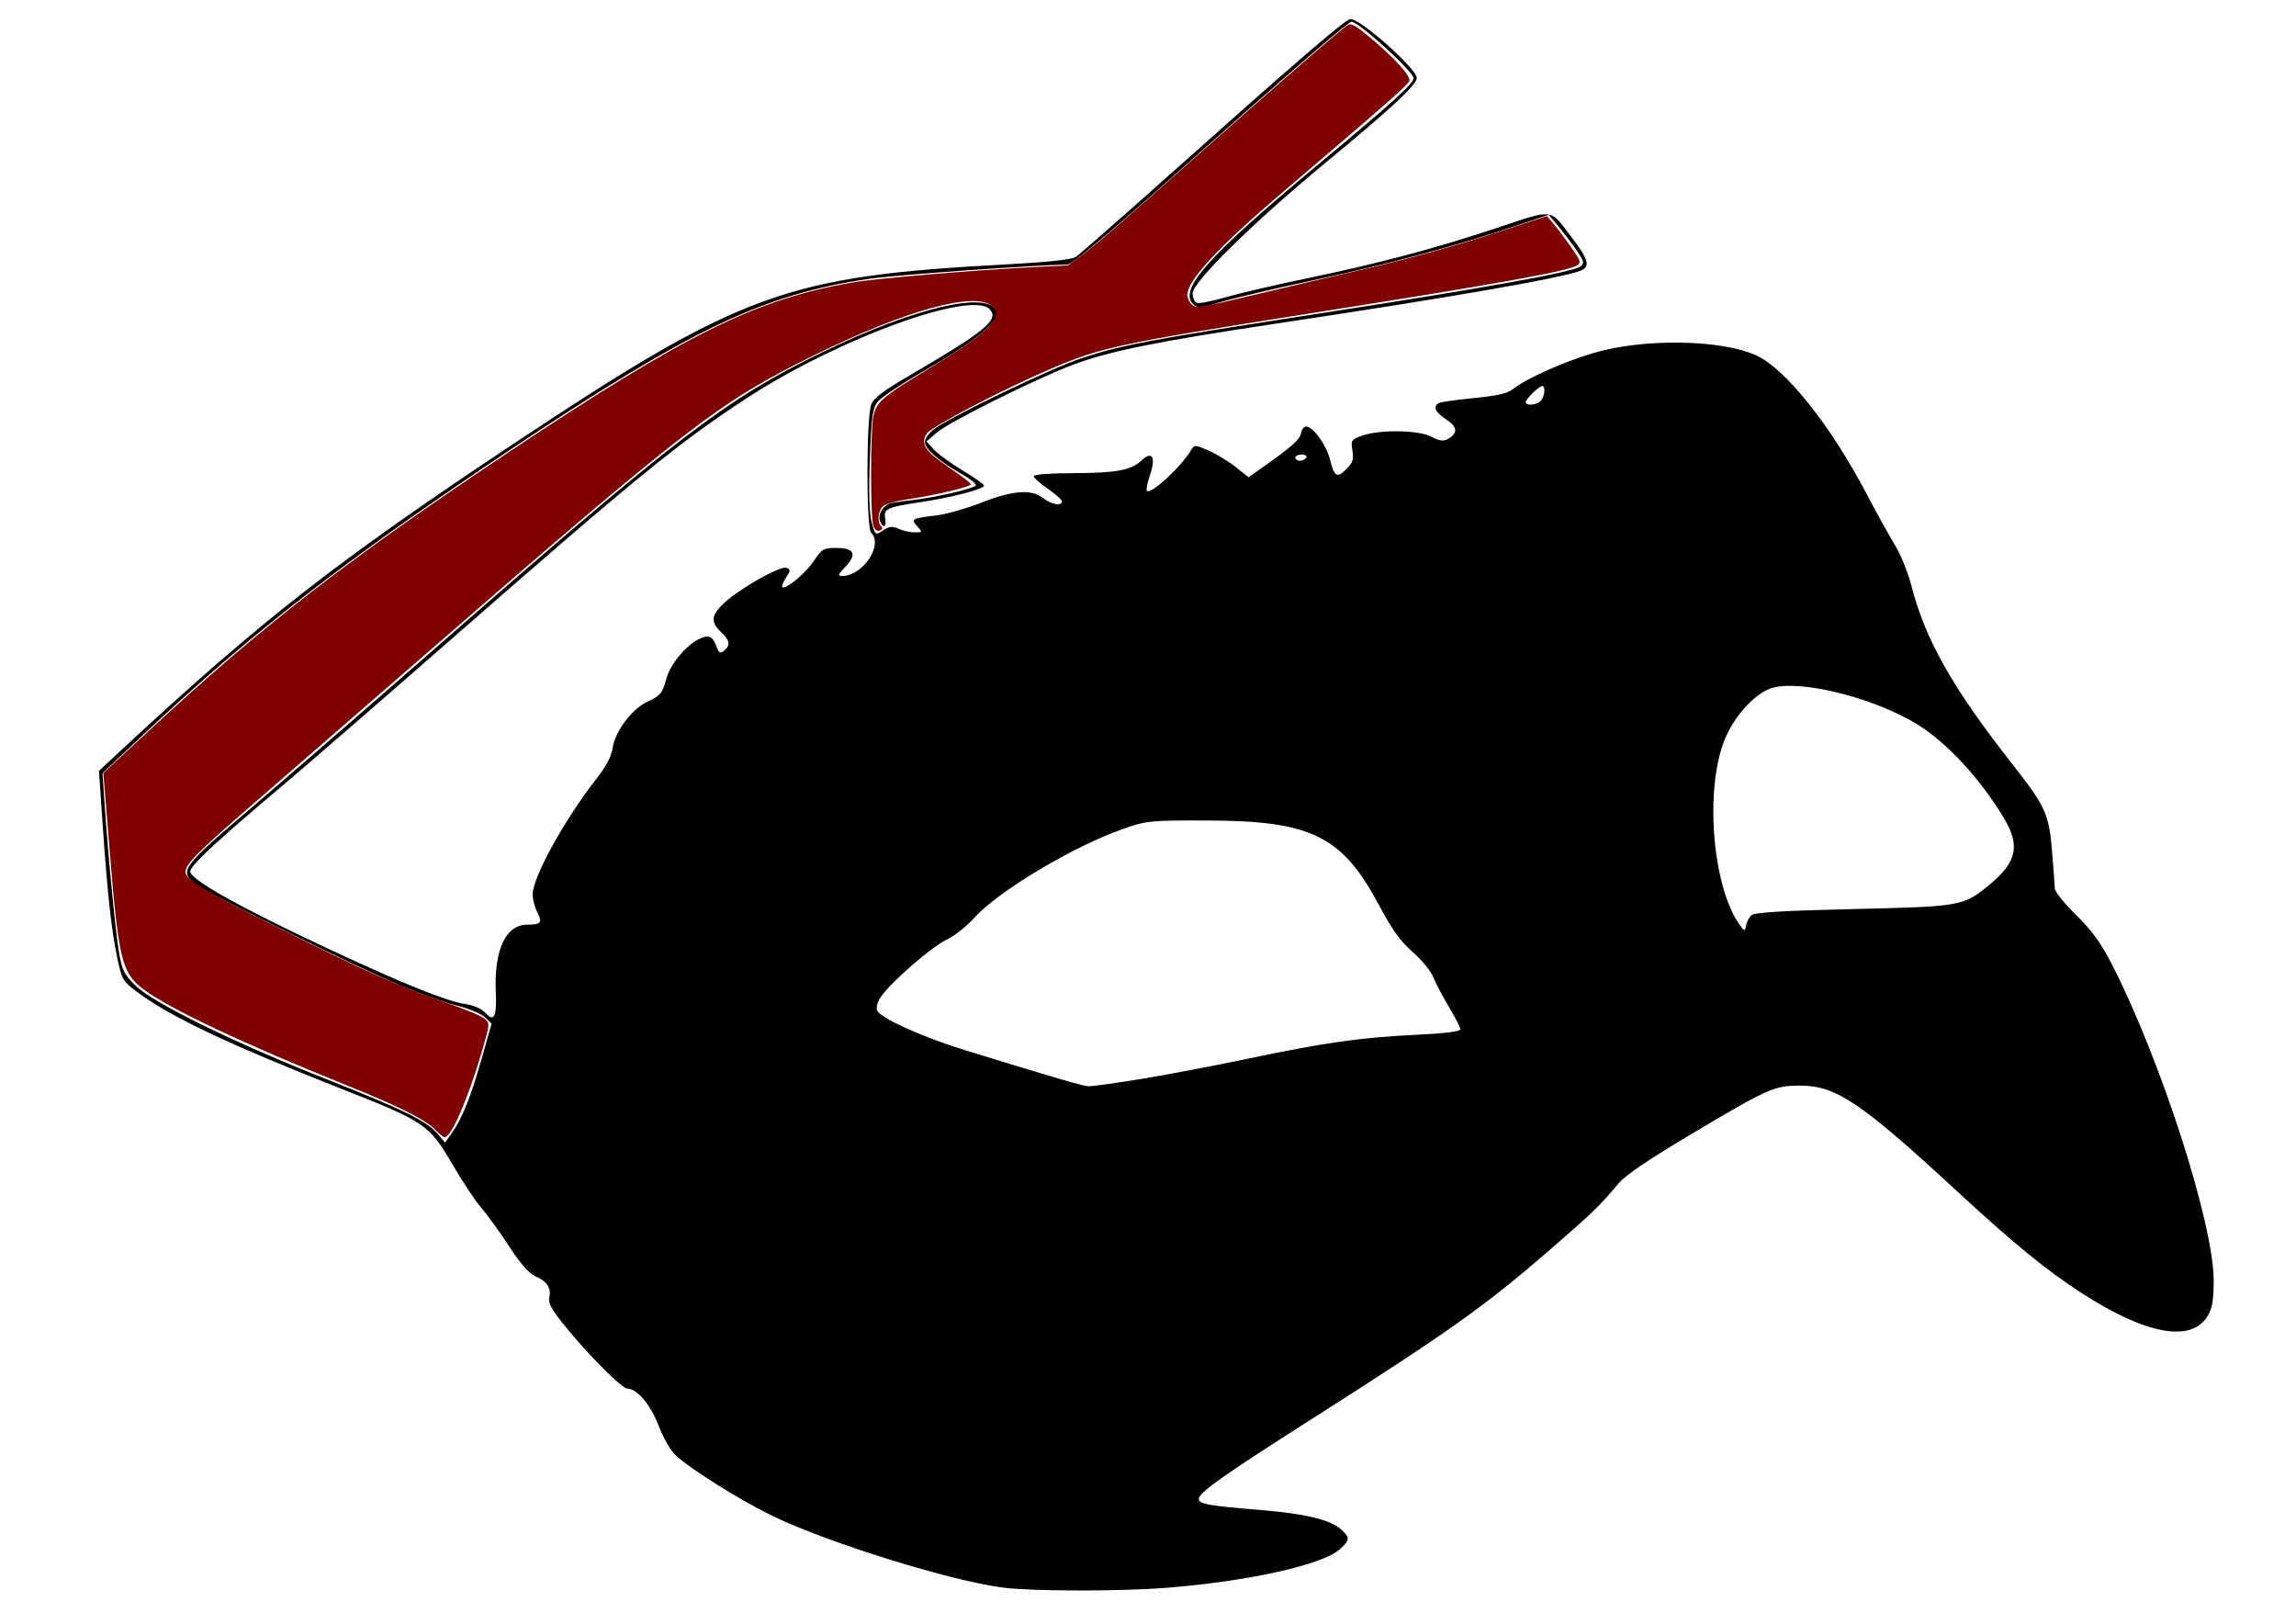 <?xml version="1.0" encoding="UTF-8" standalone="no"?>
<!-- Created with Inkscape (http://www.inkscape.org/) -->

<svg
   xmlns:dc="http://purl.org/dc/elements/1.1/"
   xmlns:cc="http://creativecommons.org/ns#"
   xmlns:rdf="http://www.w3.org/1999/02/22-rdf-syntax-ns#"
   xmlns:svg="http://www.w3.org/2000/svg"
   xmlns="http://www.w3.org/2000/svg"
   xmlns:sodipodi="http://sodipodi.sourceforge.net/DTD/sodipodi-0.dtd"
   xmlns:inkscape="http://www.inkscape.org/namespaces/inkscape"
   width="297mm"
   height="210mm"
   viewBox="0 0 297 210"
   id="svg3558"
   version="1.1"
   inkscape:version="0.91 r13725"
   sodipodi:docname="last2.svg">
  <defs
     id="defs3560" />
  <sodipodi:namedview
     inkscape:document-units="mm"
     pagecolor="#ffffff"
     bordercolor="#666666"
     borderopacity="1.0"
     inkscape:pageopacity="0.0"
     inkscape:pageshadow="2"
     inkscape:zoom="0.61399264"
     inkscape:cx="683.78112"
     inkscape:cy="331.7036"
     inkscape:current-layer="layer1"
     id="namedview3562"
     showgrid="false"
     inkscape:window-width="1366"
     inkscape:window-height="744"
     inkscape:window-x="0"
     inkscape:window-y="24"
     inkscape:window-maximized="1" />
  <g
     inkscape:label="Layer 1"
     inkscape:groupmode="layer"
     id="layer1">
    <path
       style="fill:#000000"
       d="m 129.739,205.332 c -6.764,-0.876 -22.37,-5.713 -29.632,-9.184 -4.182,-1.999 -10.871,-6.184 -12.775,-7.993 -0.604,-0.573 -1.569,-2.277 -2.146,-3.786 -1.032,-2.7 -2.79,-4.776 -4.046,-4.776 -0.696,0 -5.038,-4.364 -8.115,-8.156 -1.641,-2.023 -2.148,-2.942 -1.979,-3.589 0.314,-1.202 -0.283,-2.147 -1.739,-2.75 -0.85,-0.352 -1.938,-1.589 -3.503,-3.981 -1.248,-1.909 -2.853,-4.126 -3.565,-4.927 -0.712,-0.801 -2.396,-3.34 -3.742,-5.641 -2.996,-5.126 -3.509,-5.473 -14.457,-9.778 -14.198,-5.583 -21.925,-9.238 -26.154,-12.368 -1.999,-1.48 -2.11,-1.663 -2.706,-4.472 -0.77,-3.631 -1.267,-8.143 -1.894,-17.205 l -0.486,-7.027 3.183,-2.955 C 33.75,80.246 43.639,72.534 66.482,57.361 95.92,37.808 101.664,35.716 130.107,34.197 c 5.466,-0.292 8.527,-0.62 9.061,-0.97 0.443,-0.291 6.258,-5.396 12.923,-11.344 15.367,-13.715 21.783,-19.237 22.549,-19.406 1.115,-0.246 8.623,6.379 8.623,7.609 0,0.889 -3.249,3.906 -11.879,11.03 -9.211,7.603 -17.114,15.371 -17.114,16.821 0,0.567 0.24,1.123 0.533,1.235 0.293,0.113 1.97,-0.212 3.727,-0.72 1.757,-0.509 6.364,-1.584 10.239,-2.389 9.536,-1.981 16.613,-3.852 24.686,-6.527 7.712,-2.555 6.94,-2.651 9.894,1.222 2.172,2.847 2.4,3.758 1.07,4.264 -2.577,0.98 -16.744,3.439 -39.478,6.853 -15.385,2.31 -21.478,3.547 -26.175,5.313 -4.718,1.773 -15.884,7.328 -17.517,8.714 l -1.409,1.196 1.007,1.084 c 0.554,0.596 2.23,1.812 3.725,2.702 1.495,0.89 2.718,1.755 2.718,1.922 0,0.455 -4.219,1.55 -8.323,2.16 -4.257,0.633 -4.7,0.844 -4.456,2.123 0.205,1.071 -0.289,1.312 -0.667,0.326 -0.347,-0.905 0.43,-2.145 1.477,-2.358 0.492,-0.1 1.891,-0.294 3.109,-0.432 2.593,-0.292 7.305,-1.391 7.779,-1.814 0.181,-0.161 -0.643,-0.842 -1.831,-1.513 -2.917,-1.646 -4.739,-3.234 -4.739,-4.13 0,-0.407 0.498,-1.135 1.107,-1.617 1.906,-1.508 15.169,-7.897 19.1,-9.201 5.244,-1.739 8.715,-2.391 31.136,-5.851 21.415,-3.305 32.413,-5.288 33.424,-6.027 0.576,-0.422 0.526,-0.644 -0.484,-2.114 -0.62,-0.904 -1.682,-2.303 -2.36,-3.11 l -1.232,-1.467 -4.204,1.418 c -7.63,2.574 -16.669,5.002 -26.208,7.04 -5.174,1.105 -10.629,2.395 -12.124,2.865 -2.198,0.692 -2.833,0.76 -3.322,0.353 -2.218,-1.841 1.565,-6.143 15.841,-18.013 9.665,-8.035 12.548,-10.638 12.548,-11.33 0,-0.833 -7.113,-7.304 -8.029,-7.304 -0.441,0 -8.046,6.584 -22.893,19.819 -8.675,7.733 -13.298,11.592 -13.893,11.595 -3.816,0.019 -22.256,1.341 -25.65,1.839 -13.579,1.994 -22.961,6.458 -46.267,22.017 -21.34,14.246 -33.658,23.803 -47.499,36.853 l -5.368,5.061 0.261,3.859 c 0.457,6.764 1.415,16.658 1.876,19.363 0.391,2.296 0.661,2.826 2.198,4.313 2.312,2.237 12.835,7.388 24.524,12.004 10.045,3.967 13.117,5.473 14.491,7.106 l 0.959,1.14 0.847,-1.189 c 1.343,-1.886 2.477,-4.701 3.875,-9.618 l 1.298,-4.567 -0.819,-0.819 c -0.45,-0.45 -2.11,-1.142 -3.688,-1.537 -1.578,-0.395 -4.862,-1.561 -7.299,-2.591 -5.876,-2.485 -25.074,-11.973 -26.477,-13.086 -2.156,-1.709 -1.789,-2.224 6.826,-9.564 4.364,-3.718 15.191,-13.108 24.061,-20.867 31.572,-27.619 37.549,-32.198 49.954,-38.275 12.502,-6.125 22.752,-8.37 22.752,-4.984 0,1.198 -3.513,3.94 -9.237,7.21 -2.976,1.7 -5.749,3.544 -6.162,4.097 -0.632,0.846 -0.787,2.024 -0.982,7.425 -0.156,4.324 -0.078,6.978 0.238,8.13 0.469,1.71 0.469,1.711 1.477,1.05 0.813,-0.533 1.203,-0.571 2.017,-0.201 0.555,0.253 1.482,0.46 2.059,0.46 1.021,0 1.03,-0.022 0.329,-0.797 -0.849,-0.939 -0.694,-1.023 2.576,-1.408 1.2,-0.141 3.778,-0.881 5.73,-1.643 4.084,-1.596 6.476,-1.77 7.996,-0.581 1.063,0.832 2.416,1.068 2.416,0.422 0,-0.211 -0.815,-0.944 -1.812,-1.63 -0.997,-0.686 -1.812,-1.419 -1.812,-1.63 0,-0.221 2.085,-0.387 4.933,-0.393 5.712,-0.011 7.646,-0.366 9.02,-1.658 1.379,-1.296 1.862,-0.409 1.06,1.945 -0.333,0.979 -0.506,1.88 -0.383,2.003 0.512,0.512 4.518,-3.192 5.722,-5.288 0.401,-0.699 0.498,-0.694 2.305,0.105 1.038,0.459 2.612,1.417 3.498,2.13 l 1.611,1.295 1.52,-1.068 c 4.052,-2.848 5.154,-3.814 5.272,-4.62 0.071,-0.481 0.372,-0.875 0.669,-0.875 0.894,0 2.601,2.366 3.08,4.269 0.569,2.259 0.911,2.455 2.14,1.226 0.801,-0.801 0.947,-1.259 0.764,-2.392 -0.216,-1.334 -0.153,-1.427 1.328,-1.942 2.295,-0.798 7.296,-0.704 8.908,0.167 0.965,0.521 1.512,0.602 2.067,0.305 1.375,-0.736 1.321,-1.582 -0.164,-2.544 -1.405,-0.91 -1.75,-1.647 -0.991,-2.116 0.227,-0.14 2.265,-0.433 4.53,-0.65 3.074,-0.295 4.374,-0.598 5.125,-1.194 1.664,-1.32 6.498,-3.487 10.309,-4.621 6.45,-1.919 16.396,-1.797 21.054,0.258 3.772,1.664 9.668,9.034 14.314,17.891 1.278,2.436 2.936,5.426 3.684,6.644 0.748,1.218 1.705,3.574 2.126,5.235 1.756,6.927 5.31,13.234 12.931,22.943 4.459,5.681 4.875,6.585 5.28,11.468 0.185,2.226 0.344,4.385 0.353,4.798 0.01,0.413 1.246,1.954 2.747,3.423 2.017,1.974 3.216,3.617 4.592,6.296 6.363,12.38 13.217,33.641 13.214,40.985 -10e-4,2.571 -0.177,3.599 -0.786,4.598 -2.116,3.47 -7.938,2.416 -16.24,-2.939 -4.599,-2.966 -8.834,-6.426 -16.195,-13.229 -12.419,-11.479 -15.678,-13.664 -20.336,-13.635 -3.326,0.021 -4.038,0.34 -13.995,6.258 -5.559,3.304 -8.573,5.351 -9.463,6.427 -2.249,2.718 -3.597,4.018 -9.062,8.738 -8.327,7.193 -12.88,10.421 -30.703,21.768 -11.428,7.276 -14.497,9.45 -14.497,10.269 0,0.66 1.206,0.874 8.125,1.442 5.69,0.467 8.943,1.261 10.299,2.514 1.155,1.068 1.138,1.326 -0.161,2.53 -2.173,2.014 -11.836,4.169 -22.448,5.006 -6.008,0.474 -17.393,0.459 -21.15,-0.027 z m 17.9,-65.789 c 3.315,-0.544 9.56,-1.731 13.879,-2.638 9.867,-2.071 14.51,-2.728 21.69,-3.071 3.695,-0.176 5.692,-0.427 5.692,-0.713 -4e-4,-0.243 -0.65,-1.518 -1.443,-2.833 -0.793,-1.315 -1.708,-3.055 -2.032,-3.867 -0.325,-0.811 -1.533,-2.292 -2.684,-3.29 -1.559,-1.352 -2.66,-2.878 -4.309,-5.975 -4.829,-9.068 -8.756,-11.007 -22.349,-11.038 -7.377,-0.016 -7.767,0.024 -10.873,1.115 -6.452,2.268 -16.142,8.07 -19.207,11.501 -0.953,1.067 -2.55,2.325 -3.549,2.796 -1.909,0.901 -7.047,5.349 -8.442,7.307 -0.491,0.69 -0.712,1.428 -0.551,1.847 0.371,0.967 5.883,3.457 11.413,5.157 11.902,3.657 15.161,4.608 15.92,4.647 0.451,0.023 3.531,-0.403 6.846,-0.948 z M 64.134,128.238 c -0.228,-5.415 1.294,-8.645 4.074,-8.645 1.778,0 1.988,-0.27 1.278,-1.642 -0.323,-0.625 -0.588,-1.649 -0.588,-2.276 0,-2.212 4.188,-9.78 8.344,-15.077 1.179,-1.503 1.863,-2.819 2.001,-3.85 0.278,-2.076 2.471,-5.03 4.409,-5.94 1.809,-0.85 2.016,-1.102 2.579,-3.134 0.487,-1.759 2.413,-4.102 4.081,-4.965 1.334,-0.69 1.837,-0.494 2.376,0.925 0.318,0.837 0.488,0.926 0.982,0.516 0.85,-0.705 0.744,-1.327 -0.409,-2.411 -1.38,-1.297 -1.265,-2.221 0.478,-3.817 2.037,-1.866 7.227,-4.782 7.99,-4.489 0.552,0.212 0.546,0.351 -0.052,1.265 -0.37,0.565 -0.586,1.113 -0.481,1.218 0.4,0.4 2.967,-1.716 4.063,-3.348 1.058,-1.575 1.276,-1.701 2.941,-1.701 2.315,0 2.7,0.818 1.146,2.44 -0.917,0.957 -1,1.184 -0.435,1.184 2.69,0 5.381,-3.972 3.78,-5.579 -0.655,-0.657 -0.637,-15.046 0.021,-16.647 0.311,-0.758 1.695,-1.813 4.592,-3.5 10.051,-5.854 11.911,-7.354 10.789,-8.706 -2.192,-2.641 -19.623,3.689 -31.509,11.444 -8.765,5.718 -14.268,10.213 -38.961,31.827 -8.749,7.657 -18.262,15.905 -21.141,18.328 -8.327,7.007 -11.879,10.309 -11.879,11.043 0,1.064 6.474,4.682 18.121,10.128 9.288,4.343 15.079,6.678 17.37,7.005 1.077,0.154 2.172,0.603 2.588,1.064 1.24,1.371 1.595,0.721 1.453,-2.657 z m 162.457,-9.886 c 0.423,-0.351 4.209,-0.576 13.164,-0.782 13.905,-0.319 14.208,-0.373 17.516,-3.083 3.641,-2.983 4.104,-5.099 1.912,-8.738 -3.021,-5.017 -7.322,-9.677 -11.087,-12.014 -5.519,-3.425 -14.931,-5.825 -18.777,-4.788 -2.05,0.553 -4.651,3.246 -6.018,6.233 -2.933,6.407 -1.843,19.976 1.991,24.781 0.377,0.473 0.476,0.426 0.579,-0.273 0.069,-0.463 0.392,-1.065 0.719,-1.336 z M 168.967,59.188 c 0.137,-0.221 -0.124,-0.403 -0.58,-0.403 -0.456,0 -0.829,0.181 -0.829,0.403 0,0.221 0.261,0.403 0.58,0.403 0.319,0 0.692,-0.181 0.829,-0.403 z m 30.323,-7.329 c 0.516,-0.516 0.668,-1.933 0.207,-1.933 -0.402,0 -2.14,1.692 -2.14,2.084 0,0.505 1.385,0.397 1.933,-0.151 z"
       id="path3632"
       inkscape:connector-curvature="0" />
    <path
       style="fill:#800000"
       d="M 199.728,518.192 C 195.272,513.54 182.87,507.324 158.529,497.543 112.15,478.905 77.817,462.691 65.949,453.821 55.712,446.171 54.342,440.369 50.006,386.296 49.041,374.261 48.055,362.196 47.815,359.484 l -0.436,-4.93 20.304,-18.849 c 52.016,-48.289 91.724,-79.04 165.989,-128.547 81.326,-54.215 113.263,-69.958 157.489,-77.631 10.517,-1.825 56.119,-5.681 83.207,-7.037 l 15.547,-0.778 6.091,-4.538 c 7.523,-5.606 15.916,-12.843 53.219,-45.898 38.859,-34.433 66.761,-58.592 69.141,-59.866 1.476,-0.79 3.659,0.412 9.293,5.119 12.188,10.183 19.65,18.395 18.778,20.668 -0.709,1.848 -11.857,11.63 -58.113,50.991 -29.392,25.011 -43.706,40.435 -43.706,47.095 0,1.361 0.952,3.337 2.116,4.391 1.985,1.796 3.579,1.564 25.624,-3.733 12.929,-3.106 33.026,-7.815 44.659,-10.464 27.366,-6.23 50.249,-12.5 73.706,-20.194 l 18.849,-6.182 3.033,3.543 c 1.668,1.949 5.256,6.702 7.973,10.564 4.304,6.117 4.709,7.19 3.146,8.332 -3.721,2.721 -33.945,8.173 -124.232,22.41 -86.693,13.67 -94.482,15.344 -117.715,25.292 -21.896,9.375 -54.566,26.442 -56.622,29.579 -3.073,4.69 -0.856,8.108 10.052,15.501 5.368,3.638 9.923,7.106 10.124,7.707 0.394,1.183 -15.822,5.045 -29.663,7.063 -4.731,0.69 -9.525,2.09 -10.653,3.111 -2.269,2.054 -2.736,7.264 -0.822,9.178 0.871,0.871 0.692,1.435 -0.613,1.936 -1.272,0.488 -2.187,-0.201 -2.957,-2.225 -1.374,-3.614 -1.387,-42.882 -0.017,-50 1.275,-6.623 4.33,-9.276 24.975,-21.691 27.925,-16.793 35.371,-24.22 29.252,-29.176 -8.127,-6.581 -39.767,2.233 -81.238,22.629 -43.79,21.537 -57.777,32.307 -180.234,138.775 -28.82,25.057 -63.881,55.504 -77.914,67.66 -24.915,21.582 -30.341,27.061 -30.341,30.635 0,3.451 8.525,8.628 40.592,24.647 42.818,21.39 57.927,28.161 77.973,34.94 9.154,3.096 17.64,6.625 18.857,7.842 2.183,2.183 2.164,2.383 -1.434,14.707 -6.369,21.819 -14.067,39.558 -17.167,39.558 -0.507,0 -2.397,-1.54 -4.201,-3.423 z"
       id="path3636"
       inkscape:connector-curvature="0"
       transform="scale(0.282,0.282)" />
  </g>
</svg>
